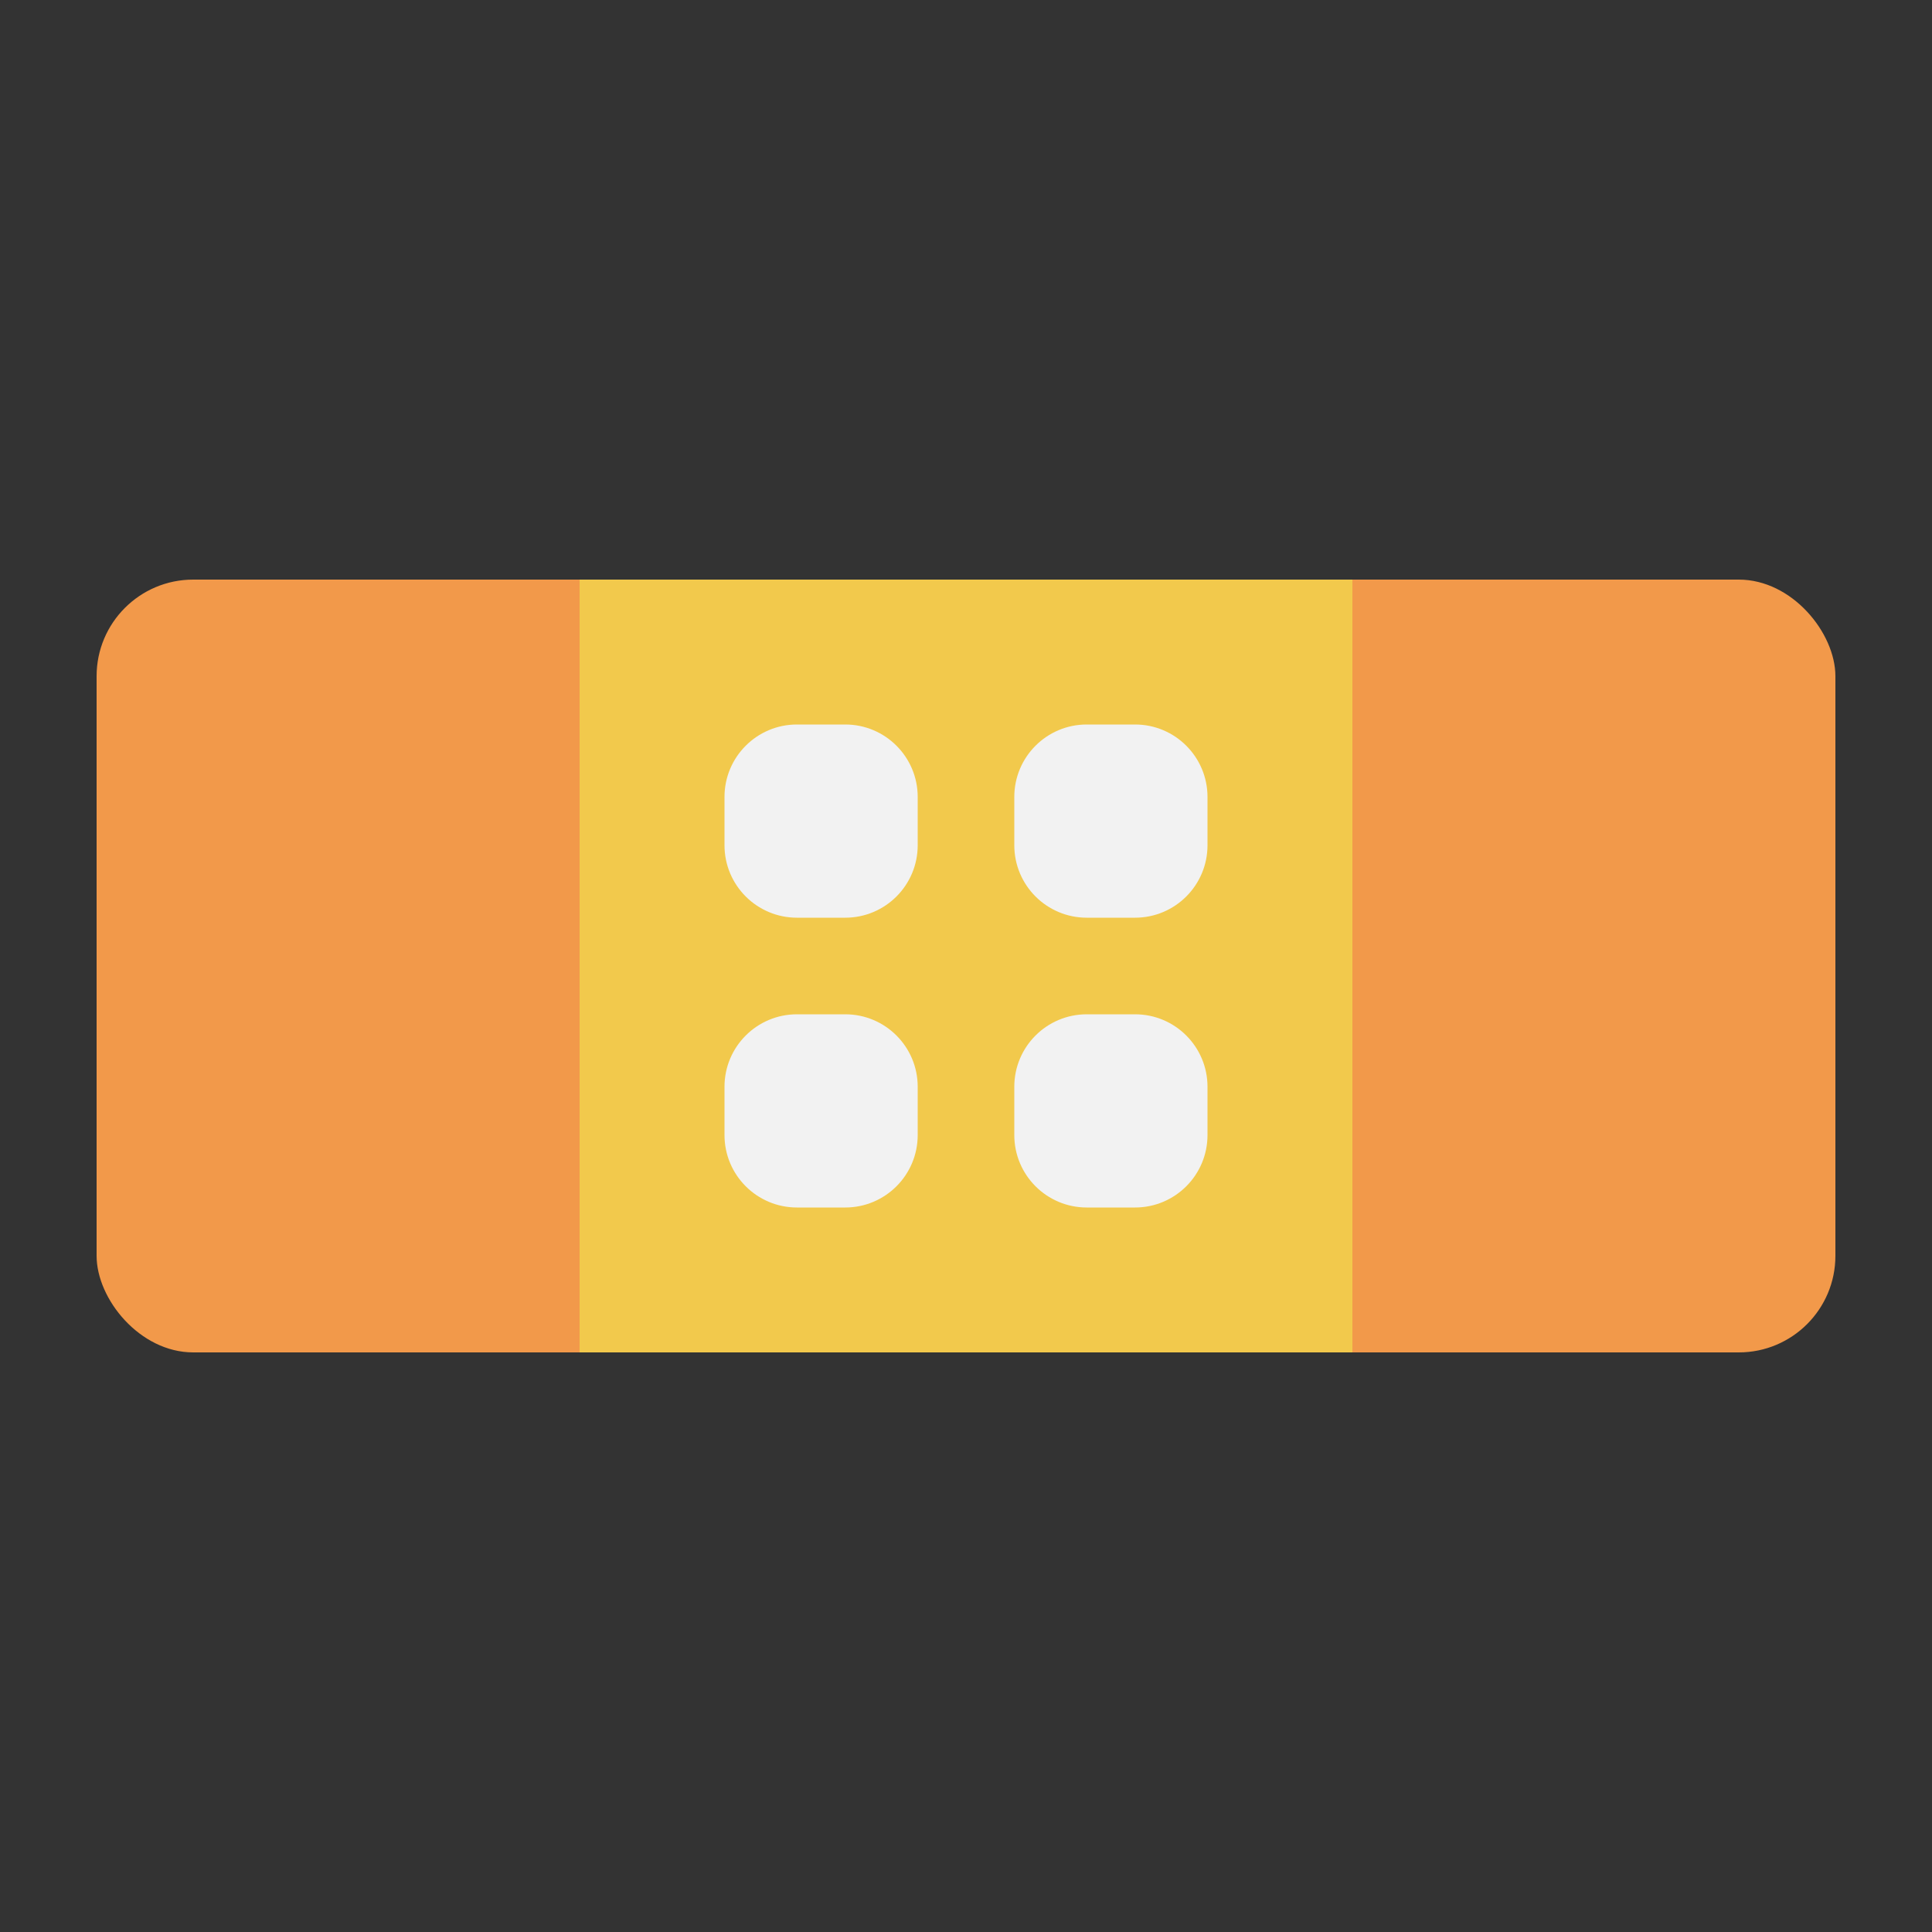 <svg viewBox="0 0 80 80" fill="none">
  <rect x="0" y="0" width="80" height="80" fill="#333333" stroke="none"/>
  <rect x="4" y="24" width="72" height="32" rx="4" fill="#F2994A" />
  <rect x="24" y="24" width="32" height="32" fill="#F2C94C" />
  <path fill-rule="evenodd" clip-rule="evenodd" d="M36 33C36 32.448 35.552 32 35 32H33C32.448 32 32 32.448 32 33V35C32 35.552 32.448 36 33 36H35C35.552 36 36 35.552 36 35V33ZM48 33C48 32.448 47.552 32 47 32H45C44.448 32 44 32.448 44 33V35C44 35.552 44.448 36 45 36H47C47.552 36 48 35.552 48 35V33ZM44 45C44 44.448 44.448 44 45 44H47C47.552 44 48 44.448 48 45V47C48 47.552 47.552 48 47 48H45C44.448 48 44 47.552 44 47V45ZM36 45C36 44.448 35.552 44 35 44H33C32.448 44 32 44.448 32 45V47C32 47.552 32.448 48 33 48H35C35.552 48 36 47.552 36 47V45Z" fill="#F2F2F2" />
  <path d="M33 34H35V30H33V34ZM34 35V33H30V35H34ZM35 34H33V38H35V34ZM34 33V35H38V33H34ZM45 34H47V30H45V34ZM46 35V33H42V35H46ZM47 34H45V38H47V34ZM46 33V35H50V33H46ZM47 42H45V46H47V42ZM50 47V45H46V47H50ZM45 50H47V46H45V50ZM42 45V47H46V45H42ZM33 46H35V42H33V46ZM34 47V45H30V47H34ZM35 46H33V50H35V46ZM34 45V47H38V45H34ZM35 50C36.657 50 38 48.657 38 47H34C34 46.448 34.448 46 35 46V50ZM30 47C30 48.657 31.343 50 33 50V46C33.552 46 34 46.448 34 47H30ZM35 46C34.448 46 34 45.552 34 45H38C38 43.343 36.657 42 35 42V46ZM33 42C31.343 42 30 43.343 30 45H34C34 45.552 33.552 46 33 46V42ZM45 46C45.552 46 46 46.448 46 47H42C42 48.657 43.343 50 45 50V46ZM46 47C46 46.448 46.448 46 47 46V50C48.657 50 50 48.657 50 47H46ZM45 42C43.343 42 42 43.343 42 45H46C46 45.552 45.552 46 45 46V42ZM47 46C46.448 46 46 45.552 46 45H50C50 43.343 48.657 42 47 42V46ZM47 38C48.657 38 50 36.657 50 35H46C46 34.448 46.448 34 47 34V38ZM42 35C42 36.657 43.343 38 45 38V34C45.552 34 46 34.448 46 35H42ZM47 34C46.448 34 46 33.552 46 33H50C50 31.343 48.657 30 47 30V34ZM45 30C43.343 30 42 31.343 42 33H46C46 33.552 45.552 34 45 34V30ZM35 38C36.657 38 38 36.657 38 35H34C34 34.448 34.448 34 35 34V38ZM30 35C30 36.657 31.343 38 33 38V34C33.552 34 34 34.448 34 35H30ZM35 34C34.448 34 34 33.552 34 33H38C38 31.343 36.657 30 35 30V34ZM33 30C31.343 30 30 31.343 30 33H34C34 33.552 33.552 34 33 34V30Z" fill="#F2F2F2" />
</svg>
